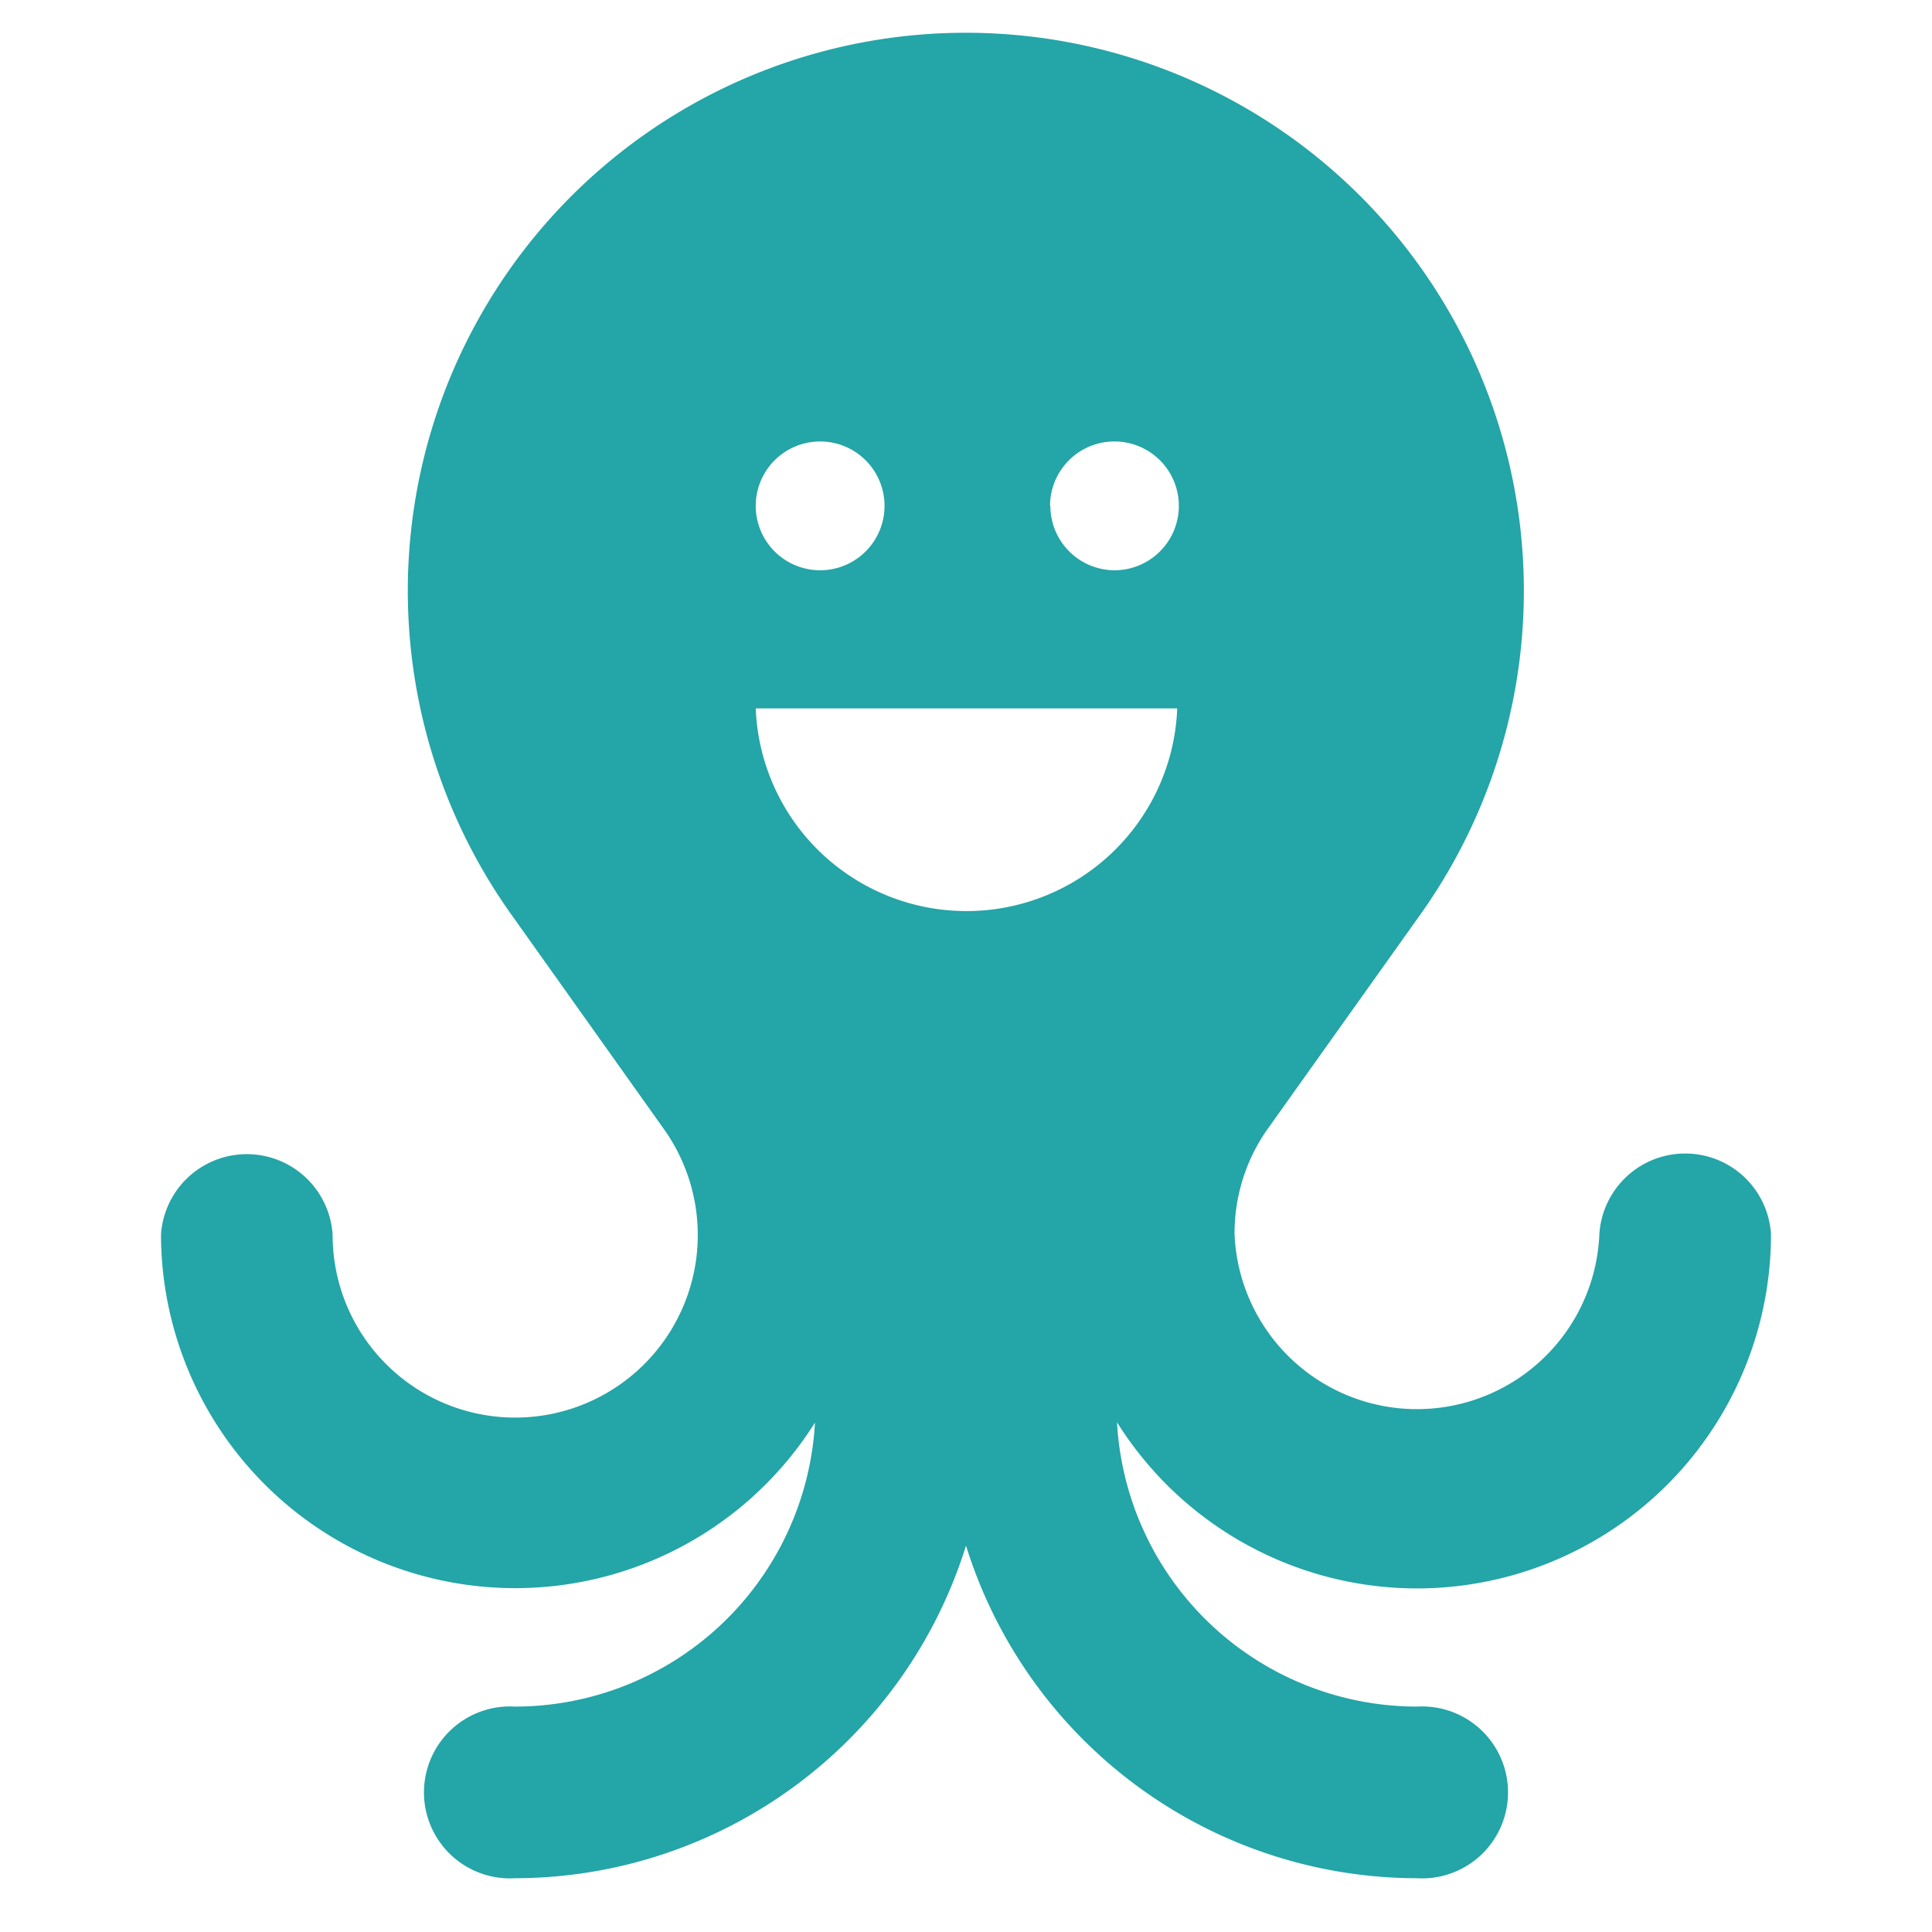<svg id="Ebene_1" data-name="Ebene 1" xmlns="http://www.w3.org/2000/svg" viewBox="0 0 60 60"><defs><style>.cls-1{fill:#24A5A7;}</style></defs><title>icon_standorteZeichenfläche 1</title><path fill="#24A5A7" class="cls-1" d="M44,49.33a11,11,0,0,0,11-11,2.67,2.67,0,0,0-5.33,0,5.67,5.67,0,0,1-11.33,0,5.61,5.61,0,0,1,1-3.23l4.75-6.67a17.33,17.33,0,1,0-28.19,0l4.75,6.68a5.67,5.67,0,1,1-10.32,3.24,2.67,2.67,0,0,0-5.33,0,11,11,0,0,0,20.31,5.83A9.34,9.34,0,0,1,16,53a2.67,2.67,0,1,0,0,5.33A14.69,14.69,0,0,0,30,48,14.69,14.69,0,0,0,44,58.33,2.67,2.67,0,1,0,44,53a9.34,9.34,0,0,1-9.31-8.83A11,11,0,0,0,44,49.33ZM23.47,15.71a2,2,0,1,1,2,2A2,2,0,0,1,23.47,15.71Zm9.14,0a2,2,0,1,1,2,2A2,2,0,0,1,32.62,15.71ZM23.47,22H36.56a6.55,6.55,0,0,1-13.09,0Z"/></svg>
